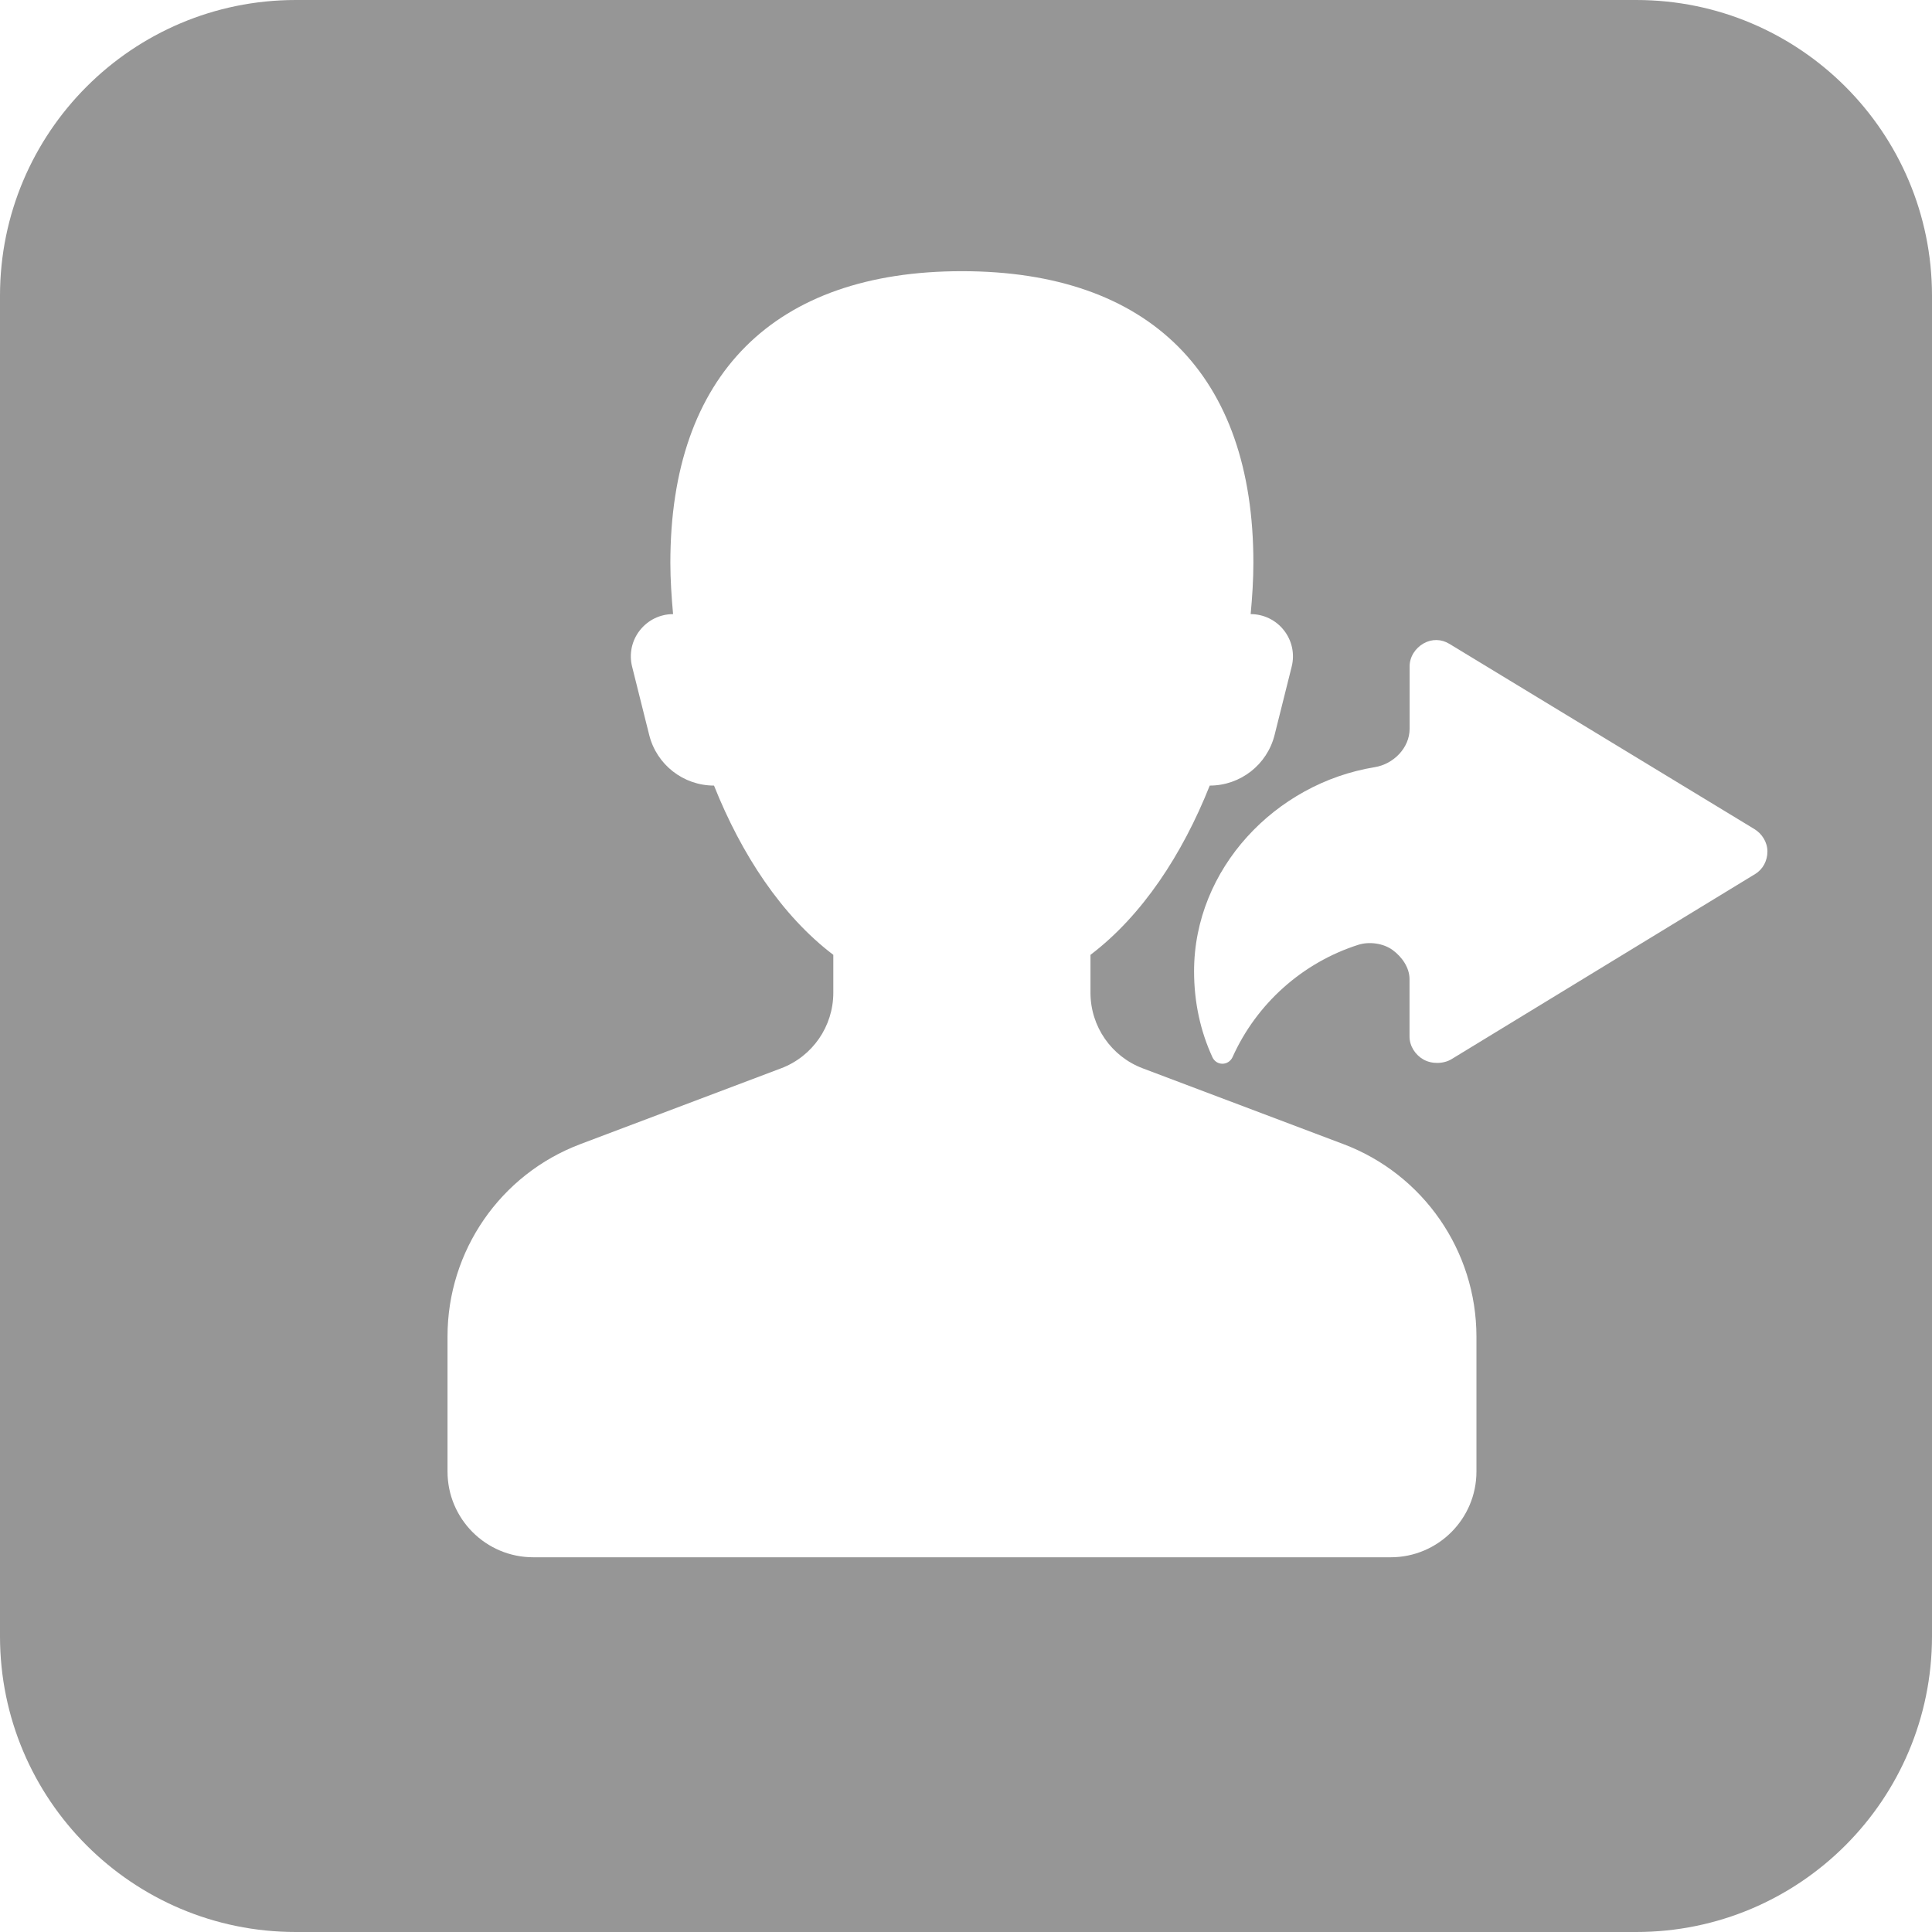 <?xml version="1.0" encoding="UTF-8" standalone="no"?>
<svg width="44px" height="44px" viewBox="0 0 44 44" version="1.1" xmlns="http://www.w3.org/2000/svg" xmlns:xlink="http://www.w3.org/1999/xlink">
    <!-- Generator: Sketch 3.7.2 (28276) - http://www.bohemiancoding.com/sketch -->
    <title>icons/listened</title>
    <desc>Created with Sketch.</desc>
    <defs></defs>
    <g id="Icons" stroke="none" stroke-width="1" fill="none" fill-rule="evenodd">
        <g id="icons/listened" fill="#969696">
            <path d="M37.265,44 L6.735,44 C3.016,44 0,40.984 0,37.265 L0,6.735 C0,3.016 3.016,0 6.735,0 L37.265,0 C40.984,0 44,3.016 44,6.735 L44,37.265 C44,40.984 40.986,44 37.265,44 Z M30.594,26.056 L26.024,24.33 C25.309,24.06 24.835,23.375 24.835,22.609 L24.835,21.746 C26.013,20.852 26.928,19.458 27.551,17.891 C28.249,17.891 28.858,17.417 29.028,16.738 L29.417,15.183 C29.49,14.894 29.425,14.59 29.242,14.357 C29.06,14.123 28.78,13.986 28.483,13.986 C28.52,13.589 28.545,13.196 28.545,12.815 C28.545,8.537 26.184,6.176 21.906,6.176 C17.629,6.176 15.267,8.537 15.267,12.815 C15.267,13.194 15.293,13.589 15.329,13.986 C15.033,13.986 14.753,14.123 14.571,14.357 C14.388,14.59 14.323,14.894 14.396,15.183 L14.785,16.738 C14.954,17.416 15.564,17.891 16.261,17.891 C16.886,19.458 17.8,20.852 18.978,21.746 L18.978,22.609 C18.978,23.375 18.504,24.06 17.789,24.33 L13.219,26.056 C11.396,26.743 10.192,28.489 10.192,30.435 L10.192,33.513 C10.192,34.592 11.066,35.466 12.145,35.466 L31.672,35.466 C32.75,35.466 33.625,34.592 33.625,33.513 L33.625,30.435 C33.622,28.487 32.416,26.743 30.594,26.056 Z M39.951,18.879 L33.01,14.664 C32.825,14.551 32.612,14.547 32.422,14.653 C32.233,14.76 32.103,14.959 32.103,15.176 L32.103,16.597 C32.103,17.032 31.738,17.402 31.308,17.472 C29.048,17.84 27.194,19.781 27.194,22.121 C27.194,22.82 27.337,23.48 27.611,24.075 C27.652,24.167 27.739,24.226 27.84,24.226 C27.941,24.226 28.03,24.165 28.071,24.074 C28.615,22.863 29.657,21.925 30.935,21.517 C31.184,21.438 31.505,21.482 31.716,21.636 C31.928,21.791 32.101,22.037 32.101,22.298 L32.101,23.606 C32.101,23.823 32.231,24.024 32.419,24.13 C32.608,24.237 32.877,24.233 33.062,24.119 L39.973,19.905 C40.152,19.796 40.252,19.6 40.252,19.392 C40.252,19.183 40.13,18.986 39.951,18.879 Z" id="Shape"></path>
        </g>
    </g>
</svg>